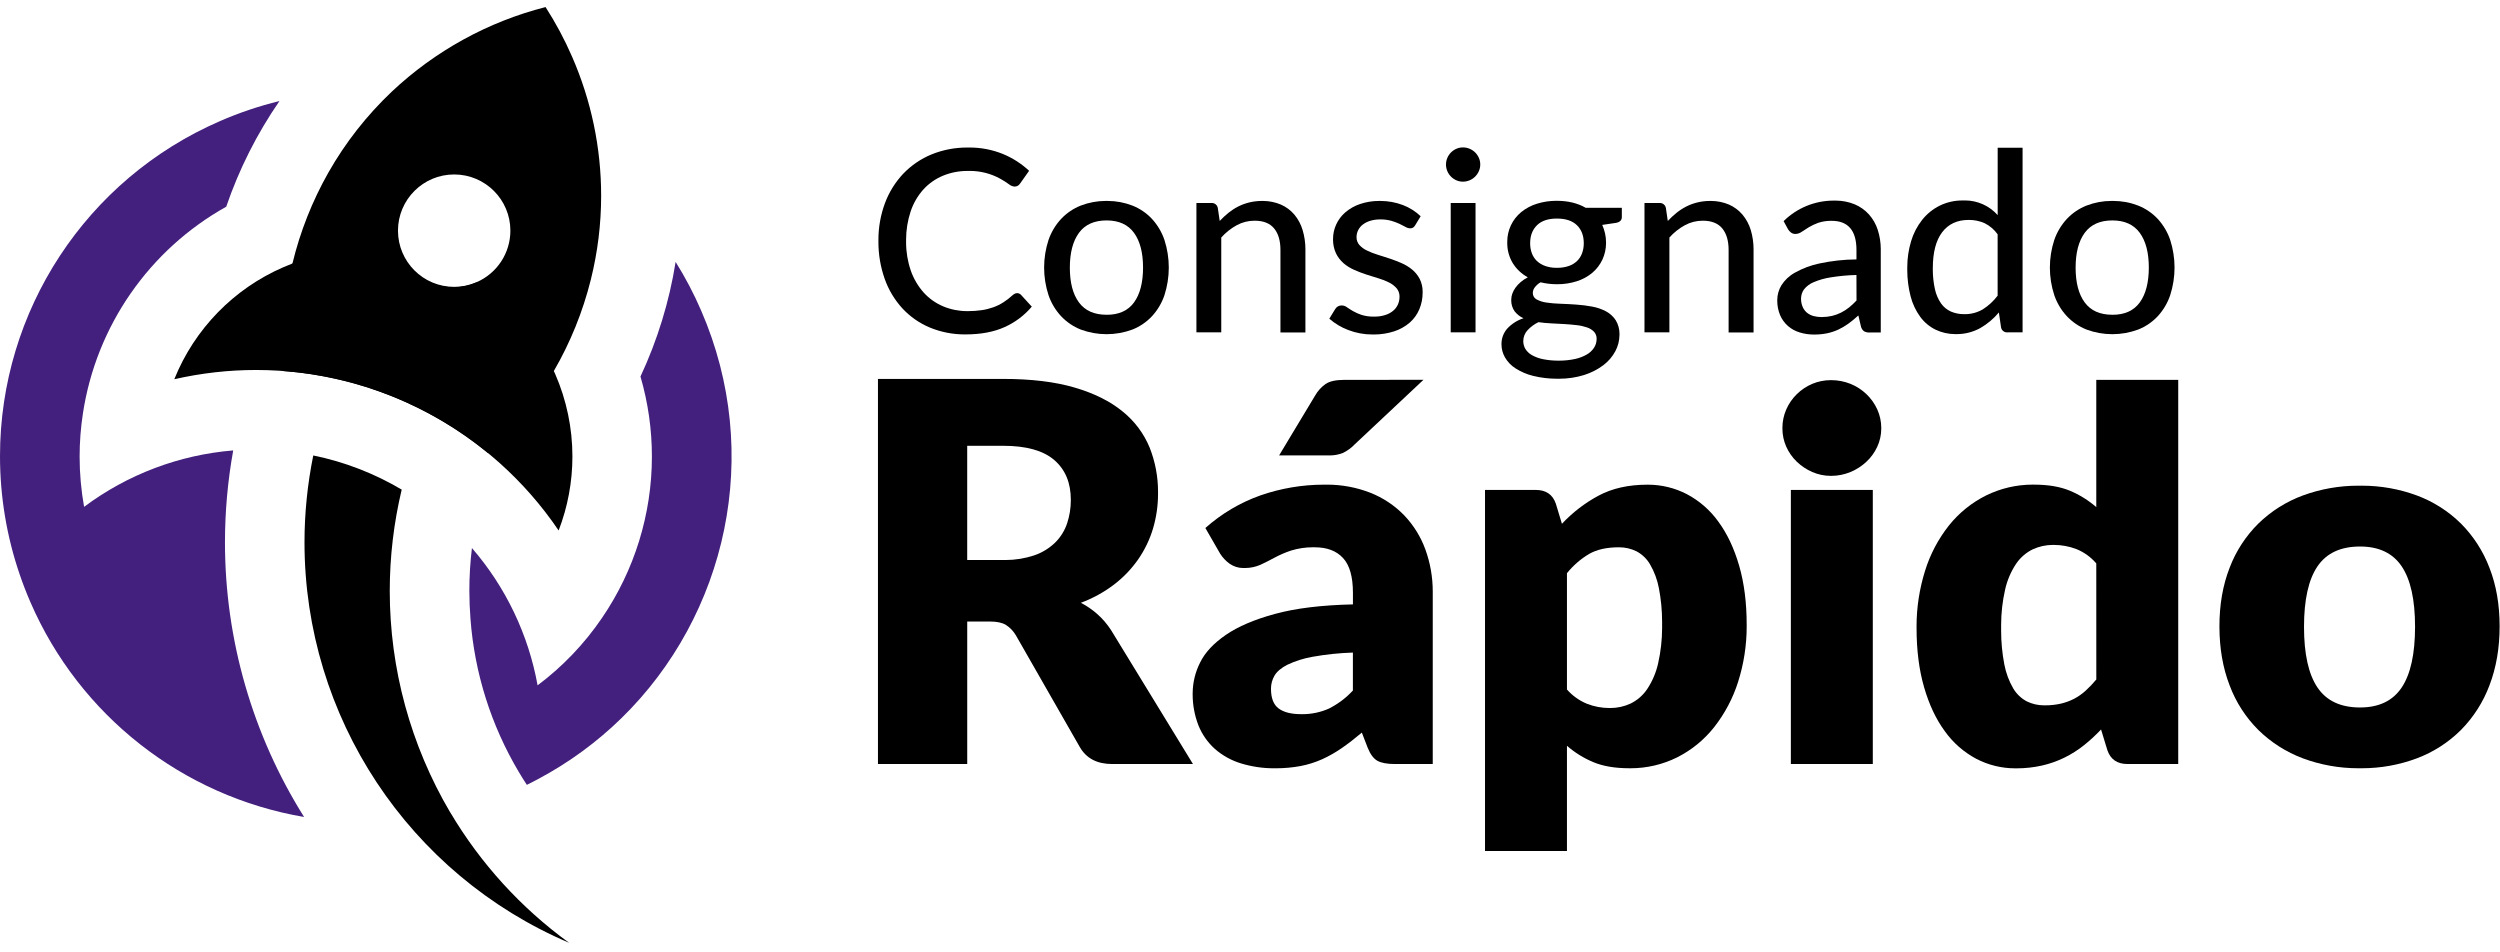 <svg width="567" height="216" viewBox="0 0 567 216" fill="none" xmlns="http://www.w3.org/2000/svg">
<g clip-path="url(#clip0_104_31)">
<path d="M230.687 66.486H230.691C231.032 66.486 231.358 66.634 231.583 66.891L234.01 69.546C232.324 71.543 230.201 73.137 227.813 74.197C225.378 75.292 222.447 75.84 219.02 75.843C218.932 75.841 218.834 75.844 218.744 75.844C216.047 75.844 213.371 75.312 210.881 74.284C208.516 73.297 206.385 71.804 204.643 69.922C202.876 67.983 201.511 65.7 200.641 63.225C199.706 60.558 199.225 57.745 199.225 54.917V54.645C199.227 54.557 199.225 54.461 199.225 54.37C199.225 51.538 199.729 48.723 200.712 46.068C201.636 43.58 203.06 41.295 204.885 39.367C206.696 37.485 208.891 35.995 211.311 35.005C213.839 33.988 216.545 33.46 219.274 33.46C219.37 33.46 219.474 33.463 219.568 33.463C219.685 33.461 219.81 33.459 219.93 33.459C222.494 33.459 225.044 33.952 227.422 34.907C229.628 35.809 231.66 37.11 233.402 38.735L231.381 41.591C231.251 41.798 231.077 41.977 230.873 42.113C230.653 42.246 230.4 42.316 230.143 42.316C230.122 42.316 230.101 42.315 230.081 42.314C229.605 42.271 229.155 42.078 228.795 41.764C228.178 41.318 227.528 40.905 226.86 40.538C224.755 39.376 222.387 38.764 219.98 38.764C219.824 38.764 219.666 38.768 219.511 38.771C219.455 38.773 219.39 38.771 219.332 38.771C217.452 38.771 215.589 39.141 213.851 39.857C212.165 40.559 210.647 41.623 209.417 42.974C208.125 44.423 207.139 46.125 206.528 47.97C205.85 50.028 205.501 52.188 205.501 54.357C205.501 54.456 205.504 54.558 205.504 54.655C205.503 54.762 205.501 54.877 205.501 54.985C205.501 57.161 205.865 59.328 206.572 61.384C207.214 63.227 208.22 64.93 209.52 66.383C210.747 67.729 212.259 68.792 213.938 69.493C215.638 70.198 217.463 70.563 219.304 70.563H219.422H219.586C220.607 70.563 221.633 70.49 222.643 70.347C223.537 70.218 224.421 69.997 225.271 69.695C226.067 69.409 226.832 69.034 227.547 68.582C228.295 68.104 229.002 67.555 229.655 66.952C229.804 66.822 229.969 66.709 230.145 66.618C230.313 66.532 230.499 66.487 230.688 66.486H230.687Z" fill="black"/>
<path d="M250.987 45.574C251.055 45.574 251.133 45.572 251.203 45.572C253.128 45.572 255.042 45.931 256.836 46.628C258.524 47.297 260.044 48.334 261.281 49.663C262.538 51.035 263.5 52.663 264.098 54.426C264.747 56.448 265.081 58.561 265.081 60.684C265.081 62.807 264.747 64.92 264.098 66.941C263.505 68.709 262.541 70.332 261.28 71.705C260.044 73.034 258.523 74.073 256.835 74.74C254.961 75.437 252.974 75.794 250.972 75.794C248.97 75.794 246.984 75.437 245.109 74.74C243.417 74.069 241.894 73.031 240.648 71.706C239.379 70.335 238.407 68.709 237.804 66.942C237.144 64.923 236.806 62.808 236.806 60.684C236.806 58.56 237.144 56.445 237.802 54.426C238.412 52.659 239.381 51.035 240.648 49.661C241.891 48.337 243.418 47.299 245.108 46.628C246.908 45.933 248.825 45.572 250.755 45.572C250.832 45.572 250.912 45.574 250.986 45.574L250.987 45.574ZM250.987 71.394C253.769 71.394 255.838 70.46 257.196 68.592C258.554 66.723 259.236 64.095 259.244 60.707C259.244 57.318 258.561 54.686 257.196 52.81C255.83 50.934 253.761 49.995 250.987 49.992C248.175 49.992 246.082 50.931 244.706 52.81C243.331 54.689 242.642 57.321 242.639 60.707C242.639 64.097 243.328 66.726 244.706 68.592C246.084 70.458 248.178 71.39 250.987 71.387V71.394Z" fill="black"/>
<path d="M276.631 50.113C277.251 49.452 277.921 48.829 278.625 48.261C279.309 47.711 280.05 47.23 280.833 46.832C281.63 46.433 282.476 46.12 283.343 45.91C284.266 45.69 285.212 45.577 286.16 45.577H286.219C286.291 45.575 286.366 45.574 286.439 45.574C287.825 45.574 289.199 45.85 290.478 46.385C291.662 46.898 292.716 47.678 293.554 48.66C294.41 49.69 295.05 50.883 295.432 52.168C295.854 53.584 296.07 55.056 296.07 56.534C296.07 56.595 296.068 56.66 296.068 56.72V75.403L290.406 75.403V56.697C290.406 54.598 289.924 52.966 288.961 51.8C287.998 50.635 286.525 50.053 284.543 50.056H284.503C283.101 50.056 281.719 50.409 280.489 51.08C279.172 51.805 277.984 52.749 276.981 53.867V75.38L271.348 75.38V46.039H274.727C274.766 46.036 274.806 46.034 274.845 46.034C275.515 46.034 276.086 46.517 276.199 47.177L276.631 50.113Z" fill="black"/>
<path d="M320.961 51.095C320.842 51.308 320.674 51.49 320.472 51.627C320.284 51.731 320.073 51.787 319.858 51.787C319.841 51.787 319.824 51.786 319.808 51.786C319.444 51.772 319.09 51.663 318.78 51.471C318.401 51.259 317.953 51.027 317.422 50.777C316.823 50.499 316.195 50.266 315.56 50.083C314.789 49.871 313.988 49.762 313.187 49.762C313.131 49.762 313.073 49.764 313.019 49.764H312.937C312.218 49.764 311.501 49.866 310.812 50.067C310.2 50.242 309.623 50.529 309.113 50.91C308.666 51.247 308.299 51.683 308.043 52.18C307.794 52.664 307.663 53.2 307.663 53.744V53.754C307.663 53.783 307.662 53.812 307.662 53.841C307.662 54.479 307.895 55.096 308.316 55.575C308.798 56.093 309.377 56.515 310.019 56.815C310.791 57.19 311.595 57.507 312.415 57.756C313.31 58.033 314.224 58.329 315.157 58.636C316.09 58.943 317.008 59.296 317.903 59.691C318.768 60.063 319.577 60.561 320.301 61.162C321.003 61.75 321.583 62.473 322.004 63.286C322.432 64.167 322.656 65.137 322.656 66.118C322.656 66.184 322.654 66.254 322.653 66.32C322.653 66.352 322.653 66.384 322.653 66.416C322.653 67.684 322.402 68.942 321.917 70.112C321.436 71.274 320.693 72.314 319.751 73.147C318.719 74.04 317.512 74.721 316.212 75.141C314.737 75.62 313.191 75.864 311.64 75.864C311.559 75.864 311.472 75.862 311.392 75.862C311.342 75.863 311.29 75.863 311.24 75.863C309.377 75.863 307.529 75.519 305.791 74.852C304.215 74.261 302.753 73.388 301.485 72.282L302.812 70.116C302.96 69.86 303.17 69.646 303.424 69.494C303.679 69.351 303.968 69.276 304.261 69.276C304.289 69.276 304.317 69.277 304.345 69.278C304.757 69.29 305.156 69.433 305.483 69.684C305.862 69.953 306.332 70.245 306.871 70.564C307.492 70.919 308.151 71.211 308.832 71.429C309.679 71.682 310.561 71.812 311.446 71.812C311.537 71.812 311.632 71.809 311.721 71.807C311.757 71.807 311.795 71.808 311.831 71.808C312.646 71.808 313.458 71.679 314.233 71.428C314.884 71.223 315.49 70.887 316.012 70.446C316.466 70.055 316.826 69.565 317.066 69.016C317.293 68.48 317.411 67.903 317.411 67.32V67.313C317.412 67.279 317.413 67.244 317.413 67.21C317.413 66.548 317.183 65.906 316.763 65.394C316.284 64.85 315.704 64.401 315.056 64.078C314.287 63.688 313.476 63.366 312.647 63.127C311.74 62.858 310.816 62.569 309.875 62.258C308.933 61.953 308.006 61.596 307.103 61.193C306.228 60.811 305.413 60.299 304.69 59.675C303.976 59.048 303.396 58.28 302.987 57.422C302.556 56.475 302.332 55.446 302.332 54.405C302.332 54.332 302.333 54.258 302.335 54.186C302.335 54.18 302.335 54.175 302.335 54.169C302.335 53.05 302.578 51.941 303.044 50.925C303.522 49.875 304.221 48.938 305.092 48.182C306.066 47.344 307.197 46.699 308.414 46.287C309.797 45.818 311.249 45.575 312.708 45.575C312.773 45.575 312.842 45.577 312.905 45.577C312.968 45.577 313.038 45.575 313.103 45.575C314.834 45.575 316.554 45.892 318.173 46.503C319.67 47.072 321.046 47.939 322.206 49.043L320.961 51.095Z" fill="black"/>
<path d="M335.72 37.338V37.346C335.72 37.856 335.611 38.36 335.402 38.824C335.197 39.285 334.908 39.707 334.552 40.065C333.816 40.79 332.824 41.2 331.791 41.203H331.777C331.275 41.203 330.778 41.099 330.319 40.899C329.861 40.7 329.442 40.415 329.09 40.061C328.735 39.705 328.451 39.283 328.256 38.821C328.056 38.358 327.953 37.858 327.953 37.353V37.333C327.952 37.322 327.952 37.309 327.952 37.297C327.952 36.788 328.056 36.285 328.256 35.817C328.648 34.883 329.389 34.138 330.319 33.738C330.774 33.538 331.266 33.435 331.763 33.435H331.791C331.802 33.434 331.814 33.434 331.826 33.434C332.335 33.434 332.84 33.539 333.308 33.738C333.778 33.931 334.207 34.215 334.567 34.573C334.923 34.932 335.211 35.354 335.417 35.817C335.617 36.277 335.721 36.774 335.721 37.276C335.721 37.296 335.72 37.317 335.72 37.337V37.338ZM334.651 46.038V75.379H329.022V46.038H334.651Z" fill="black"/>
<path d="M367.831 47.135V49.243C367.831 49.936 367.397 50.369 366.53 50.544L363.386 51.007C363.657 51.615 363.871 52.253 364.019 52.903C364.172 53.575 364.25 54.265 364.25 54.955V55.001C364.25 55.042 364.252 55.086 364.252 55.129C364.252 56.434 363.963 57.728 363.412 58.911C362.867 60.061 362.078 61.082 361.103 61.899C360.069 62.753 358.874 63.398 357.594 63.796C356.2 64.235 354.747 64.461 353.286 64.461H353.131C353.097 64.46 353.06 64.46 353.026 64.46C351.807 64.46 350.588 64.314 349.404 64.027C348.896 64.313 348.449 64.701 348.093 65.165C347.817 65.515 347.66 65.945 347.646 66.39C347.644 66.42 347.643 66.451 347.643 66.481C347.643 67.077 347.97 67.625 348.495 67.907C349.188 68.276 349.943 68.518 350.722 68.617C351.762 68.769 352.82 68.863 353.869 68.888C355.053 68.927 356.256 68.991 357.477 69.079C358.682 69.158 359.886 69.311 361.071 69.53C362.168 69.724 363.234 70.086 364.22 70.6C365.118 71.077 365.884 71.772 366.443 72.621C367.005 73.548 367.302 74.612 367.302 75.696C367.302 75.783 367.3 75.872 367.296 75.959C367.29 77.249 366.967 78.517 366.359 79.653C365.692 80.897 364.758 81.985 363.628 82.832C362.315 83.816 360.837 84.57 359.267 85.055C357.467 85.61 355.59 85.894 353.707 85.894C353.617 85.894 353.521 85.892 353.433 85.892C353.313 85.893 353.182 85.895 353.059 85.895C351.27 85.895 349.483 85.68 347.746 85.256C346.324 84.915 344.966 84.338 343.732 83.553C342.746 82.928 341.922 82.076 341.334 81.068C340.817 80.174 340.541 79.158 340.538 78.125C340.538 78.081 340.536 78.036 340.536 77.992C340.536 76.704 341.01 75.46 341.866 74.499C342.873 73.43 344.136 72.628 345.533 72.174C344.737 71.829 344.041 71.287 343.512 70.6C343.015 69.884 342.748 69.032 342.748 68.16C342.748 68.089 342.75 68.016 342.753 67.945C342.757 67.499 342.834 67.055 342.98 66.633C343.152 66.15 343.392 65.691 343.69 65.275C344.031 64.801 344.429 64.367 344.873 63.989C345.374 63.566 345.923 63.197 346.504 62.893C345.108 62.133 343.931 61.022 343.09 59.673C342.276 58.315 341.845 56.758 341.845 55.174C341.845 55.11 341.845 55.045 341.847 54.981C341.846 54.926 341.845 54.864 341.845 54.807C341.845 52.212 343.006 49.752 345.009 48.105C346.061 47.251 347.269 46.607 348.563 46.209C349.973 45.77 351.449 45.544 352.927 45.544H353.08C355.627 45.545 357.813 46.074 359.639 47.13L367.831 47.135ZM362.112 76.911C362.113 76.871 362.115 76.83 362.115 76.789C362.115 76.223 361.908 75.675 361.535 75.25C361.096 74.802 360.555 74.465 359.961 74.267C359.209 74.008 358.427 73.832 357.636 73.748C356.753 73.641 355.824 73.562 354.853 73.501C353.882 73.44 352.88 73.391 351.86 73.342C350.84 73.293 349.857 73.205 348.917 73.069C347.989 73.516 347.148 74.136 346.447 74.89C345.826 75.559 345.48 76.439 345.48 77.353C345.48 77.368 345.48 77.385 345.48 77.401V77.409C345.48 78.016 345.644 78.612 345.954 79.134C346.32 79.717 346.828 80.202 347.43 80.537C348.211 80.975 349.061 81.287 349.94 81.458C351.053 81.68 352.191 81.794 353.327 81.794C353.405 81.794 353.492 81.792 353.567 81.792C353.602 81.793 353.645 81.793 353.682 81.793C354.876 81.793 356.07 81.666 357.234 81.414C358.165 81.216 359.063 80.874 359.889 80.401C360.55 80.024 361.116 79.494 361.534 78.857C361.908 78.277 362.109 77.601 362.112 76.912V76.911ZM353.13 60.739C353.179 60.739 353.231 60.74 353.281 60.74C354.132 60.74 354.979 60.602 355.785 60.333C356.491 60.095 357.138 59.706 357.681 59.195C358.19 58.698 358.58 58.089 358.819 57.42C359.07 56.724 359.199 55.987 359.199 55.246C359.199 55.213 359.199 55.178 359.199 55.145C359.199 53.448 358.684 52.095 357.655 51.086C356.626 50.078 355.109 49.572 353.104 49.569C351.124 49.569 349.614 50.074 348.587 51.086C347.558 52.099 347.039 53.449 347.039 55.144C347.038 55.18 347.038 55.218 347.038 55.254C347.038 55.993 347.168 56.727 347.418 57.421C347.661 58.084 348.051 58.689 348.556 59.184C349.101 59.69 349.749 60.08 350.452 60.322C351.248 60.599 352.089 60.742 352.933 60.742C352.998 60.742 353.066 60.74 353.13 60.739L353.13 60.739Z" fill="black"/>
<path d="M378.255 50.113C378.872 49.454 379.544 48.83 380.247 48.263C380.93 47.712 381.675 47.231 382.458 46.833C383.256 46.431 384.1 46.12 384.968 45.911C385.889 45.689 386.835 45.577 387.782 45.577H387.844C387.913 45.576 387.987 45.574 388.059 45.574C389.447 45.574 390.823 45.85 392.103 46.384C393.284 46.9 394.339 47.679 395.179 48.66C396.041 49.688 396.688 50.884 397.075 52.168C397.495 53.585 397.709 55.061 397.709 56.539C397.709 56.599 397.707 56.661 397.707 56.719V75.402L392.049 75.403V56.697C392.049 54.598 391.568 52.966 390.604 51.8C389.641 50.635 388.168 50.053 386.186 50.056H386.146C384.743 50.056 383.36 50.408 382.128 51.08C380.811 51.807 379.624 52.75 378.619 53.867V75.38L372.968 75.38V46.039H376.347C376.387 46.036 376.426 46.034 376.466 46.034C377.136 46.034 377.709 46.517 377.822 47.177L378.255 50.113Z" fill="black"/>
<path d="M404.523 50.151C407.54 47.17 411.616 45.498 415.858 45.498C415.957 45.498 416.063 45.5 416.16 45.5C416.225 45.5 416.297 45.499 416.365 45.499C417.818 45.499 419.261 45.781 420.608 46.324C421.85 46.84 422.965 47.625 423.87 48.622C424.779 49.643 425.464 50.844 425.879 52.145C426.33 53.559 426.56 55.034 426.56 56.517C426.56 56.577 426.558 56.638 426.558 56.696V75.409L424.044 75.41C423.995 75.413 423.945 75.415 423.895 75.415C423.505 75.415 423.119 75.319 422.774 75.137C422.434 74.883 422.19 74.522 422.08 74.114L421.477 71.542C420.774 72.195 420.026 72.81 419.251 73.375C418.537 73.893 417.772 74.353 416.975 74.732C416.159 75.112 415.299 75.4 414.418 75.585C413.474 75.777 412.512 75.874 411.547 75.874H411.415C411.39 75.873 411.361 75.873 411.336 75.873C410.261 75.873 409.189 75.712 408.163 75.395C407.187 75.103 406.28 74.606 405.509 73.939C404.743 73.263 404.133 72.423 403.73 71.485C403.301 70.454 403.08 69.347 403.08 68.231C403.08 68.171 403.081 68.107 403.082 68.049C403.086 66.871 403.411 65.718 404.018 64.711C404.782 63.512 405.837 62.522 407.083 61.84C408.813 60.87 410.687 60.163 412.629 59.757C415.386 59.169 418.221 58.85 421.045 58.835V56.696C421.045 54.484 420.573 52.83 419.63 51.732C418.687 50.635 417.296 50.086 415.457 50.086C415.378 50.085 415.295 50.083 415.215 50.083C414.242 50.083 413.273 50.24 412.351 50.545C411.599 50.814 410.869 51.16 410.185 51.572C409.578 51.949 409.049 52.291 408.596 52.597C408.188 52.891 407.7 53.052 407.197 53.06C407.184 53.06 407.171 53.06 407.158 53.06C406.813 53.06 406.476 52.948 406.199 52.741C405.928 52.533 405.696 52.276 405.521 51.983L404.523 50.151ZM421.041 62.367C419.097 62.407 417.131 62.6 415.208 62.904C413.868 63.105 412.552 63.482 411.307 64.013C410.459 64.361 409.711 64.923 409.142 65.644C408.711 66.247 408.479 66.971 408.479 67.712V67.741C408.479 67.766 408.478 67.793 408.478 67.817C408.478 68.443 408.608 69.064 408.858 69.638C409.08 70.142 409.417 70.588 409.84 70.939C410.27 71.283 410.768 71.535 411.301 71.675C411.872 71.828 412.462 71.906 413.054 71.906H413.118H413.204C413.975 71.906 414.747 71.818 415.499 71.648C416.203 71.481 416.889 71.232 417.536 70.908C418.182 70.586 418.794 70.192 419.356 69.74C419.96 69.254 420.532 68.719 421.059 68.151L421.041 62.367Z" fill="black"/>
<path d="M458.721 33.499V75.38H455.308C455.268 75.384 455.229 75.386 455.189 75.386C454.52 75.386 453.948 74.903 453.836 74.243L453.343 70.864C452.151 72.296 450.704 73.509 449.083 74.432C447.468 75.313 445.654 75.777 443.813 75.777C443.738 75.777 443.657 75.776 443.583 75.775C443.535 75.775 443.481 75.776 443.43 75.776C441.91 75.776 440.408 75.44 439.033 74.793C437.66 74.128 436.465 73.141 435.555 71.918C434.52 70.511 433.763 68.916 433.328 67.226C432.822 65.266 432.566 63.239 432.566 61.214C432.566 61.07 432.569 60.92 432.569 60.779V60.596C432.569 58.604 432.864 56.617 433.435 54.709C433.955 52.95 434.813 51.298 435.95 49.859C437.024 48.507 438.386 47.406 439.932 46.638C441.516 45.867 443.261 45.465 445.025 45.465C445.089 45.465 445.156 45.467 445.218 45.467C445.361 45.461 445.51 45.458 445.654 45.458C448.489 45.458 451.191 46.672 453.073 48.79L453.074 33.501H458.721V33.499ZM453.062 53.142C452.294 52.06 451.265 51.184 450.074 50.601C448.983 50.126 447.803 49.879 446.613 49.879C446.568 49.879 446.522 49.88 446.479 49.88C443.894 49.88 441.896 50.81 440.485 52.668C439.074 54.526 438.367 57.236 438.362 60.796C438.361 60.908 438.358 61.032 438.358 61.148C438.358 62.635 438.522 64.123 438.839 65.576C439.085 66.731 439.557 67.832 440.223 68.809C440.79 69.614 441.564 70.253 442.461 70.657C443.373 71.048 444.354 71.25 445.347 71.25C445.386 71.25 445.427 71.249 445.465 71.249C445.534 71.249 445.606 71.252 445.676 71.252C447.095 71.252 448.491 70.871 449.713 70.153C451.004 69.333 452.14 68.281 453.062 67.061L453.062 53.142Z" fill="black"/>
<path d="M479.093 45.574C479.163 45.574 479.242 45.572 479.314 45.572C481.237 45.572 483.151 45.93 484.942 46.627C486.629 47.298 488.151 48.335 489.39 49.662C490.644 51.037 491.606 52.661 492.205 54.426C492.852 56.448 493.186 58.561 493.186 60.684C493.186 62.807 492.852 64.92 492.203 66.941C491.609 68.707 490.648 70.333 489.39 71.706C488.152 73.032 486.63 74.072 484.942 74.74C483.067 75.437 481.08 75.794 479.08 75.794C477.079 75.794 475.092 75.437 473.218 74.741C471.526 74.071 469.999 73.033 468.754 71.706C467.485 70.335 466.512 68.709 465.91 66.942C465.249 64.923 464.912 62.808 464.912 60.684C464.912 58.56 465.249 56.445 465.908 54.426C466.518 52.659 467.487 51.035 468.753 49.661C469.997 48.336 471.526 47.295 473.217 46.628C475.015 45.931 476.93 45.572 478.859 45.572C478.935 45.572 479.018 45.574 479.093 45.574H479.093ZM479.093 71.394C481.874 71.394 483.944 70.46 485.302 68.592C486.66 66.723 487.343 64.095 487.353 60.707C487.353 57.318 486.669 54.686 485.302 52.81C483.934 50.934 481.864 49.995 479.093 49.992C476.281 49.992 474.187 50.931 472.812 52.81C471.437 54.689 470.749 57.321 470.749 60.707C470.749 64.097 471.437 66.726 472.812 68.592C474.187 70.458 476.281 71.39 479.093 71.387V71.394Z" fill="black"/>
<path d="M270.561 173.28H252.22C248.821 173.28 246.384 172.002 244.907 169.445L230.4 144.087C229.839 143.131 229.058 142.318 228.124 141.72C227.282 141.214 226.083 140.962 224.525 140.962H219.367V173.272H199.121V85.939H227.536C233.858 85.939 239.242 86.588 243.69 87.888C248.137 89.188 251.773 90.996 254.598 93.312C257.304 95.484 259.426 98.314 260.746 101.523C261.999 104.703 262.644 108.095 262.644 111.513C262.644 111.62 262.641 111.733 262.641 111.835C262.643 111.889 262.643 111.953 262.643 112.007C262.643 114.667 262.257 117.319 261.506 119.867C260.764 122.353 259.625 124.716 258.148 126.85C256.631 129.028 254.776 130.967 252.664 132.578C250.379 134.313 247.831 135.714 245.14 136.714C246.477 137.404 247.727 138.263 248.855 139.261C250.052 140.321 251.103 141.544 251.973 142.886L270.561 173.278V173.28ZM227.52 127.007C227.683 127.01 227.853 127.013 228.019 127.013C230.241 127.013 232.455 126.655 234.562 125.956C236.345 125.351 237.974 124.353 239.323 123.043C240.549 121.83 241.474 120.339 242.019 118.701C242.576 117.018 242.863 115.249 242.863 113.474V113.334C242.862 109.499 241.613 106.501 239.115 104.342C236.616 102.182 232.75 101.104 227.516 101.106H219.362V127.003L227.52 127.007Z" fill="black"/>
<path d="M273.377 119.751C277.028 116.499 281.282 113.977 285.892 112.347C290.516 110.744 295.393 109.919 300.291 109.919H300.608C300.737 109.92 300.878 109.917 301.01 109.917C304.346 109.917 307.664 110.541 310.771 111.748C313.657 112.879 316.279 114.625 318.444 116.846C320.569 119.067 322.218 121.714 323.27 124.604C324.38 127.658 324.949 130.891 324.949 134.14V134.44L324.947 173.282H316.418C314.648 173.282 313.319 173.043 312.431 172.565C311.544 172.088 310.794 171.088 310.182 169.566L308.866 166.152C307.306 167.472 305.807 168.631 304.368 169.63C302.963 170.608 301.462 171.468 299.905 172.179C298.329 172.884 296.668 173.414 294.972 173.737C293.146 174.075 291.286 174.246 289.426 174.246H289.185C289.093 174.244 288.984 174.247 288.888 174.247C286.371 174.247 283.86 173.871 281.455 173.138C279.279 172.48 277.264 171.36 275.551 169.868C273.907 168.395 272.62 166.557 271.802 164.506C270.938 162.276 270.494 159.903 270.494 157.511C270.494 157.377 270.497 157.237 270.499 157.105C270.528 154.733 271.103 152.394 272.179 150.279C273.286 148.003 275.231 145.91 278.012 143.999C280.793 142.087 284.51 140.499 289.163 139.235C293.836 137.955 299.729 137.236 306.845 137.077V134.44C306.845 130.802 306.096 128.174 304.599 126.556C303.102 124.937 300.973 124.128 298.212 124.128C298.067 124.126 297.912 124.122 297.764 124.122C296.083 124.122 294.408 124.376 292.803 124.868C291.515 125.297 290.254 125.842 289.055 126.484C287.956 127.083 286.887 127.623 285.848 128.103C284.748 128.579 283.558 128.826 282.36 128.826C282.284 128.826 282.206 128.824 282.131 128.823C282.073 128.825 282.013 128.826 281.955 128.826C280.861 128.826 279.793 128.49 278.896 127.864C278.04 127.251 277.306 126.476 276.738 125.588L273.377 119.751V119.751ZM306.837 148.003C303.774 148.096 300.684 148.423 297.664 148.963C295.7 149.305 293.782 149.913 291.978 150.761C290.579 151.481 289.609 152.3 289.068 153.218C288.539 154.115 288.26 155.139 288.26 156.181V156.218C288.26 158.334 288.839 159.822 289.997 160.682C291.155 161.542 292.853 161.972 295.091 161.972C295.195 161.973 295.305 161.975 295.411 161.975C297.469 161.975 299.506 161.544 301.387 160.713C303.431 159.684 305.281 158.295 306.836 156.616L306.837 148.003ZM322.842 86.14L307.258 100.769C306.497 101.571 305.596 102.232 304.603 102.718C303.64 103.098 302.611 103.293 301.575 103.293C301.466 103.293 301.355 103.29 301.247 103.287L290.103 103.287L298.254 89.739C298.843 88.687 299.664 87.778 300.65 87.084C301.569 86.467 302.968 86.158 304.85 86.155L322.842 86.14Z" fill="black"/>
<path d="M354.247 118.798C356.647 116.234 359.455 114.071 362.549 112.414C365.645 110.756 369.331 109.927 373.61 109.927C373.662 109.926 373.713 109.926 373.765 109.926C376.84 109.926 379.872 110.667 382.599 112.084C385.424 113.582 387.871 115.72 389.733 118.32C391.73 121.038 393.299 124.365 394.439 128.299C395.58 132.233 396.149 136.7 396.146 141.699C396.148 141.83 396.148 141.976 396.148 142.107C396.148 146.362 395.487 150.596 394.2 154.65C393.021 158.378 391.167 161.876 388.744 164.954C386.48 167.812 383.609 170.146 380.351 171.783C377.084 173.399 373.479 174.242 369.83 174.242C369.732 174.242 369.627 174.24 369.532 174.24C366.293 174.24 363.575 173.78 361.378 172.86C359.199 171.954 357.168 170.694 355.385 169.146V193.003L336.801 193.003V111.116H348.312C350.63 111.116 352.148 112.156 352.863 114.234L354.247 118.797V118.798ZM355.385 156.384C356.632 157.797 358.194 158.908 359.937 159.623C361.563 160.256 363.294 160.579 365.039 160.579H365.091C365.131 160.579 365.176 160.58 365.218 160.58C366.809 160.58 368.385 160.232 369.829 159.563C371.34 158.82 372.634 157.69 373.576 156.293C374.754 154.516 375.601 152.532 376.064 150.448C376.66 147.798 376.968 145.082 376.968 142.36C376.968 142.142 376.964 141.914 376.964 141.699C376.962 141.486 376.967 141.264 376.967 141.047C376.967 138.495 376.721 135.932 376.243 133.429C375.887 131.518 375.207 129.678 374.235 127.999C373.503 126.743 372.432 125.715 371.148 125.033C369.932 124.437 368.595 124.126 367.241 124.126C367.209 124.126 367.174 124.127 367.142 124.127C364.422 124.127 362.183 124.626 360.426 125.625C358.499 126.769 356.787 128.255 355.385 130.001L355.385 156.384Z" fill="black"/>
<path d="M426.671 97.13V97.2C426.671 98.615 426.363 100.017 425.771 101.302C425.182 102.588 424.345 103.75 423.313 104.716C422.257 105.706 421.027 106.499 419.687 107.051C418.313 107.626 416.834 107.924 415.344 107.924H415.28H415.205C413.767 107.924 412.342 107.626 411.026 107.052C409.728 106.489 408.537 105.697 407.517 104.716C406.504 103.745 405.689 102.585 405.12 101.303C404.548 100.014 404.251 98.618 404.251 97.208V97.13C404.251 97.103 404.251 97.073 404.251 97.045C404.251 95.61 404.547 94.187 405.12 92.871C405.687 91.57 406.504 90.388 407.517 89.397C408.528 88.404 409.721 87.608 411.025 87.056C412.346 86.503 413.766 86.218 415.2 86.218H415.282H415.348C416.835 86.218 418.309 86.503 419.687 87.057C421.033 87.597 422.266 88.393 423.313 89.397C424.346 90.387 425.183 91.567 425.772 92.871C426.363 94.184 426.671 95.612 426.671 97.053V97.13ZM424.752 111.118V173.28H406.167V111.118H424.752Z" fill="black"/>
<path d="M494.022 86.158V173.28H482.511C480.192 173.28 478.675 172.241 477.959 170.162L476.518 165.448C475.305 166.737 473.998 167.94 472.619 169.042C471.256 170.123 469.776 171.061 468.217 171.83C466.593 172.621 464.88 173.229 463.119 173.628C461.248 174.045 459.331 174.259 457.413 174.259H457.212H457.058C453.983 174.259 450.95 173.518 448.224 172.101C445.397 170.597 442.951 168.454 441.091 165.846C439.093 163.13 437.524 159.804 436.384 155.867C435.243 151.931 434.674 147.444 434.677 142.407C434.675 142.283 434.675 142.154 434.675 142.032C434.675 137.779 435.326 133.552 436.591 129.494C437.744 125.752 439.589 122.248 442.018 119.177C444.296 116.329 447.178 114 450.441 112.372C453.726 110.757 457.342 109.912 461.005 109.912C461.098 109.912 461.201 109.915 461.291 109.915C464.53 109.915 467.248 110.375 469.445 111.295C471.625 112.205 473.652 113.463 475.437 115.012L475.437 86.157H494.022V86.158ZM475.437 127.782C474.207 126.343 472.643 125.219 470.886 124.516C469.261 123.902 467.533 123.587 465.794 123.587H465.731C465.692 123.588 465.647 123.586 465.605 123.586C464.013 123.586 462.437 123.934 460.994 124.603C459.483 125.348 458.191 126.477 457.248 127.872C456.067 129.65 455.223 131.636 454.76 133.718C454.161 136.355 453.855 139.062 453.855 141.771C453.855 141.979 453.859 142.205 453.859 142.409C453.86 142.617 453.855 142.844 453.855 143.06C453.855 145.614 454.102 148.178 454.58 150.681C454.934 152.589 455.616 154.428 456.587 156.106C457.319 157.362 458.39 158.391 459.675 159.072C460.885 159.664 462.217 159.972 463.564 159.972C463.606 159.972 463.651 159.971 463.691 159.971C463.754 159.97 463.827 159.972 463.892 159.972C465.064 159.972 466.233 159.844 467.377 159.592C468.431 159.351 469.452 158.975 470.413 158.481C471.354 157.985 472.231 157.37 473.018 156.653C473.882 155.863 474.699 155.006 475.445 154.104L475.437 127.782Z" fill="black"/>
<path d="M535.257 110.158C535.408 110.16 535.57 110.155 535.723 110.155C539.962 110.155 544.176 110.908 548.153 112.376C551.889 113.765 555.298 115.937 558.134 118.735C560.971 121.587 563.182 125.011 564.609 128.774C566.146 132.71 566.915 137.135 566.915 142.047C566.915 146.96 566.146 151.426 564.609 155.444C563.19 159.235 560.977 162.691 558.133 165.573C555.298 168.39 551.892 170.578 548.152 171.987C544.18 173.473 539.958 174.24 535.714 174.24C535.563 174.24 535.403 174.235 535.256 174.235C535.107 174.235 534.945 174.24 534.792 174.24C530.522 174.24 526.282 173.473 522.283 171.988C518.516 170.576 515.082 168.387 512.209 165.575C509.332 162.706 507.098 159.248 505.677 155.444C504.137 151.469 503.367 147.004 503.367 142.047C503.367 137.132 504.137 132.707 505.677 128.773C507.106 124.999 509.337 121.572 512.206 118.733C515.082 115.935 518.518 113.767 522.282 112.376C526.282 110.912 530.522 110.155 534.784 110.155C534.939 110.155 535.108 110.16 535.258 110.16L535.257 110.158ZM535.257 160.456C539.535 160.456 542.683 158.948 544.701 155.931C546.718 152.915 547.73 148.328 547.735 142.171C547.735 136.019 546.723 131.444 544.701 128.445C542.678 125.446 539.529 123.948 535.257 123.95C530.862 123.95 527.646 125.449 525.608 128.445C523.57 131.441 522.551 136.016 522.551 142.171C522.551 148.328 523.57 152.915 525.608 155.931C527.646 158.948 530.862 160.456 535.257 160.456Z" fill="black"/>
<path d="M153.23 59.403C151.807 68.394 149.107 77.153 145.259 85.398C146.979 91.288 147.851 97.403 147.851 103.534C147.851 116.588 143.898 129.365 136.539 140.138C132.554 146.007 127.608 151.18 121.926 155.436C119.852 143.923 114.695 133.145 107.035 124.297C106.645 127.511 106.448 130.76 106.448 133.999C106.448 136.116 106.546 138.263 106.704 140.37C107.621 152.609 111.374 164.501 117.646 175.052C118.241 176.049 118.848 177.035 119.486 178.003C120.407 177.555 121.306 177.089 122.205 176.603C129.044 172.948 135.359 168.332 140.911 162.911C164.851 139.541 173.149 102.938 159.018 70.434C157.375 66.621 155.432 62.926 153.233 59.404L153.23 59.404V59.403ZM49.875 27.475C19.604 40.601 0 70.456 0 103.451C0 112.57 1.506 121.638 4.458 130.262C5.184 132.399 6.004 134.518 6.917 136.619C18.054 162.272 41.407 180.586 68.969 185.292C57.265 166.654 51.023 145.04 51.023 123.013C51.023 116.027 51.651 109.028 52.894 102.157C40.651 103.157 28.91 107.597 19.074 114.954C18.402 111.205 18.057 107.387 18.057 103.57C18.057 100.301 18.308 97.024 18.802 93.795C21.797 73.986 33.816 56.653 51.307 46.883C54.212 38.386 58.286 30.299 63.386 22.916C58.77 24.042 54.227 25.574 49.877 27.47L49.872 27.474L49.875 27.475Z" fill="url(#paint0_radial_104_31)"/>
<path d="M125.923 84.835C128.49 90.722 129.824 97.096 129.824 103.522C129.824 109.264 128.763 114.96 126.699 120.314C111.277 97.553 85.548 83.913 58.048 83.913C51.82 83.913 45.593 84.623 39.528 86.01C44.116 74.614 53.011 65.479 64.278 60.598C64.962 60.301 65.65 60.019 66.34 59.754C71.633 57.735 77.263 56.695 82.933 56.695C85.631 56.695 88.341 56.934 90.994 57.4C93.039 62.103 97.685 65.148 102.817 65.148C104.587 65.148 106.34 64.783 107.962 64.078L108.095 64.021C115.764 68.876 121.858 75.891 125.596 84.167C125.723 84.373 125.826 84.608 125.924 84.835H125.923Z" fill="black"/>
<path d="M123.734 1.602C110.685 4.927 98.669 11.547 88.865 20.778C83.181 26.16 78.311 32.367 74.452 39.181C70.813 45.615 68.068 52.546 66.335 59.73C64.863 65.794 64.113 72.04 64.113 78.285C64.113 80.236 64.19 82.215 64.334 84.156C81.316 85.451 97.493 91.95 110.664 102.734C116.557 97.347 121.602 91.067 125.604 84.155C129.362 77.675 132.19 70.686 133.998 63.425C135.553 57.197 136.34 50.799 136.34 44.382C136.34 33.536 134.093 22.796 129.75 12.863C128.058 8.968 126.031 5.178 123.732 1.602L123.735 1.602H123.734ZM108.097 64.002L107.964 64.059C106.397 64.719 104.71 65.062 103.009 65.062C95.97 65.062 90.262 59.353 90.262 52.314C90.262 45.275 95.97 39.567 103.009 39.567C110.048 39.567 115.756 45.275 115.756 52.314C115.756 57.386 112.746 61.979 108.096 64.002L108.097 64.002Z" fill="black"/>
<path d="M102.115 184.244C108.983 195.834 118.174 205.928 129.075 213.829C92.693 198.324 69.06 162.568 69.06 123.015C69.06 116.399 69.735 109.77 71.049 103.299C78.111 104.737 84.909 107.372 91.106 111.044C89.312 118.56 88.395 126.294 88.395 134.029C88.395 151.68 93.136 169.042 102.101 184.243H102.115V184.244Z" fill="black"/>
</g>
<defs>
<radialGradient id="paint0_radial_104_31" cx="0" cy="0" r="1" gradientUnits="userSpaceOnUse" gradientTransform="translate(79.648 104.097) rotate(-12.799) scale(26.135 26.887)">
<stop stop-color="#D529DA"/>
<stop offset="1" stop-color="#43207D"/>
</radialGradient>
<clipPath id="clip0_104_31">
<rect width="566.929" height="215.433" fill="white"/>
</clipPath>
</defs>
</svg>
